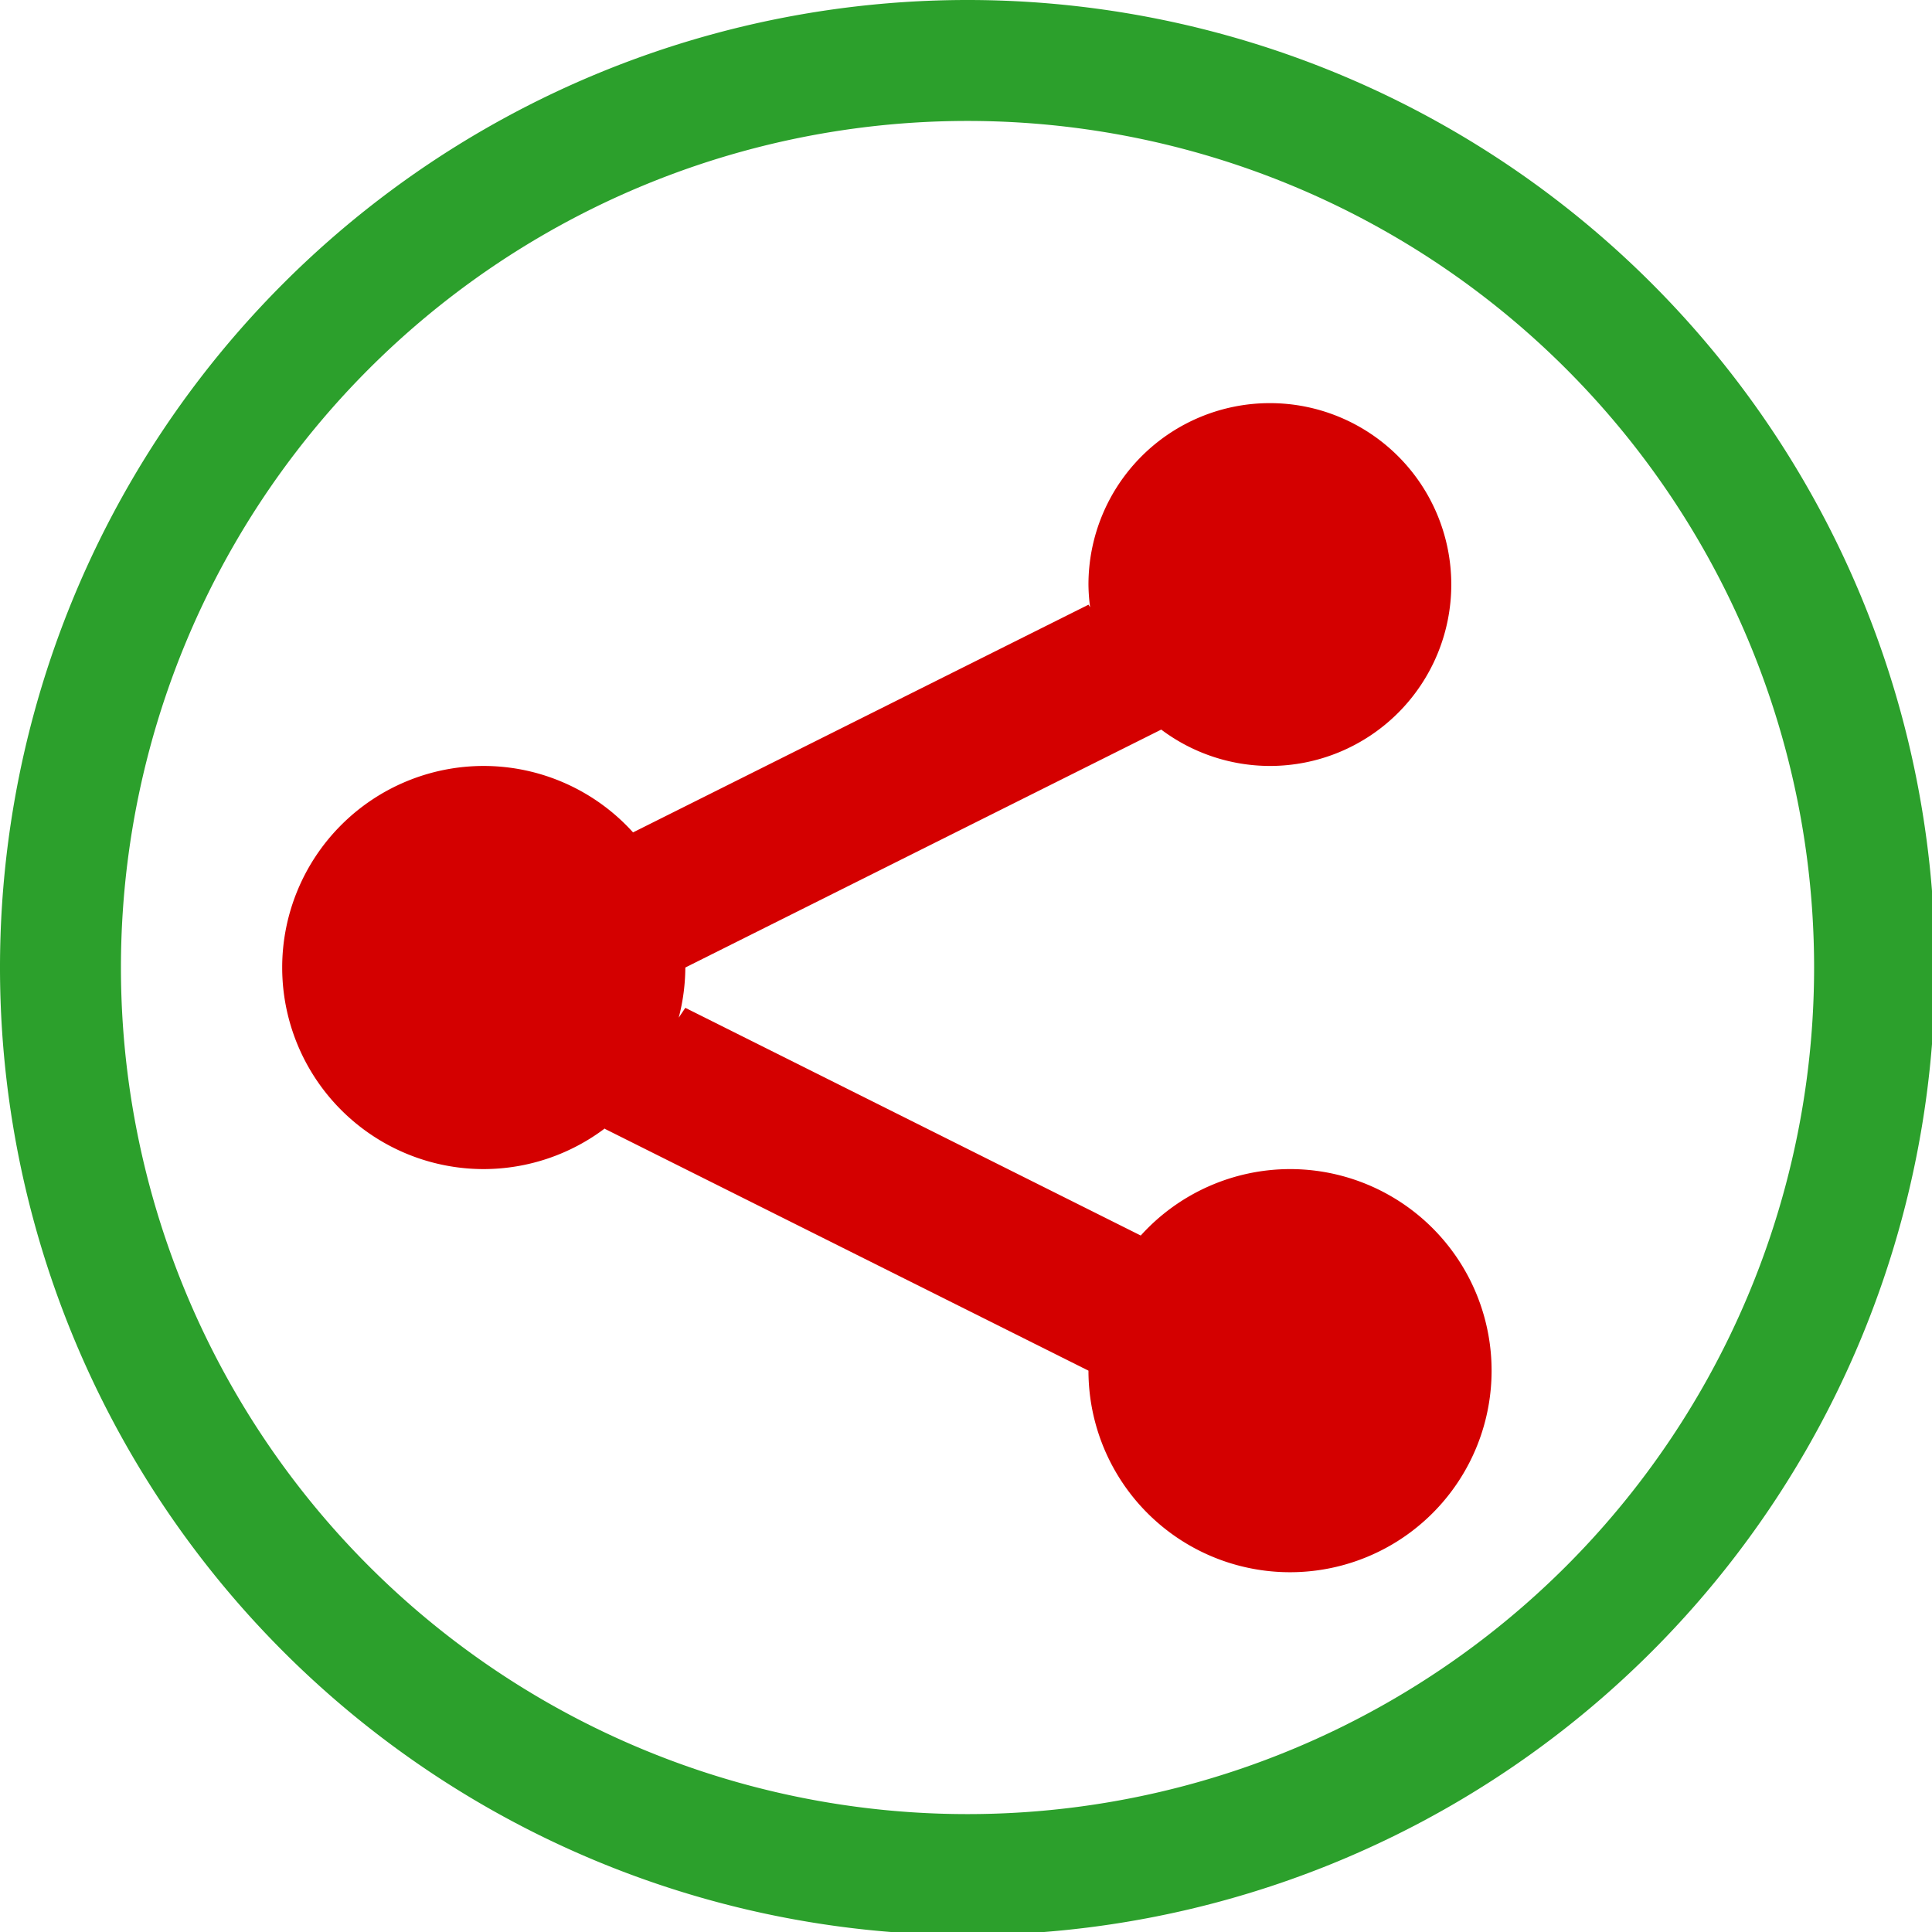 <?xml version="1.0" encoding="UTF-8" standalone="no"?>
<svg
   xmlns:dc="http://purl.org/dc/elements/1.1/"
   xmlns:cc="http://creativecommons.org/ns#"
   xmlns:rdf="http://www.w3.org/1999/02/22-rdf-syntax-ns#"
   xmlns:svg="http://www.w3.org/2000/svg"
   xmlns="http://www.w3.org/2000/svg"
   xmlns:sodipodi="http://sodipodi.sourceforge.net/DTD/sodipodi-0.dtd"
   xmlns:inkscape="http://www.inkscape.org/namespaces/inkscape"
   width="48"
   height="48"
   viewBox="0 0 12.7 12.7"
   version="1.1"
   id="svg4"
   sodipodi:docname="haguichi.svg"
   inkscape:version="0.92.5 (2060ec1f9f, 2020-04-08)">
  <defs
     id="defs8">
  <style
     id="current-color-scheme"
     type="text/css">
      .ColorScheme-Highlight {
        color:#2ca02c;
      }
  </style>
  </defs>
  <path
     class="ColorScheme-Highlight"
     style="fill:currentColor"
     d="M 24 0 A 24 24 0 0 0 0 24 A 24 24 0 0 0 24 48 A 24 24 0 0 0 48 24 A 24 24 0 0 0 24 0 z M 24 3 A 21 21 0 0 1 45 24 A 21 21 0 0 1 24 45 A 21 21 0 0 1 3 24 A 21 21 0 0 1 24 3 z "
     transform="scale(0.265)"
     id="path820" />
  <path
     style="fill:#d40000"
     d="m 31.5,10 a 4.5,4.5 0 0 0 -4.5,4.5 4.5,4.5 0 0 0 0.041,0.562 L 27,15 15.703,20.648 A 5,5 0 0 0 12,19 a 5,5 0 0 0 -5,5 5,5 0 0 0 5,5 5,5 0 0 0 3.01,-1.014 L 15,28 27,34 a 5,5 0 0 0 5,5 5,5 0 0 0 5,-5 5,5 0 0 0 -5,-5 5,5 0 0 0 -3.703,1.648 L 17,25 16.836,25.244 A 5,5 0 0 0 17,24 L 28.805,18.098 A 4.5,4.5 0 0 0 31.5,19 4.5,4.5 0 0 0 36,14.5 4.5,4.5 0 0 0 31.5,10 Z"
     transform="scale(0.265)"
     id="path817" />
</svg>
